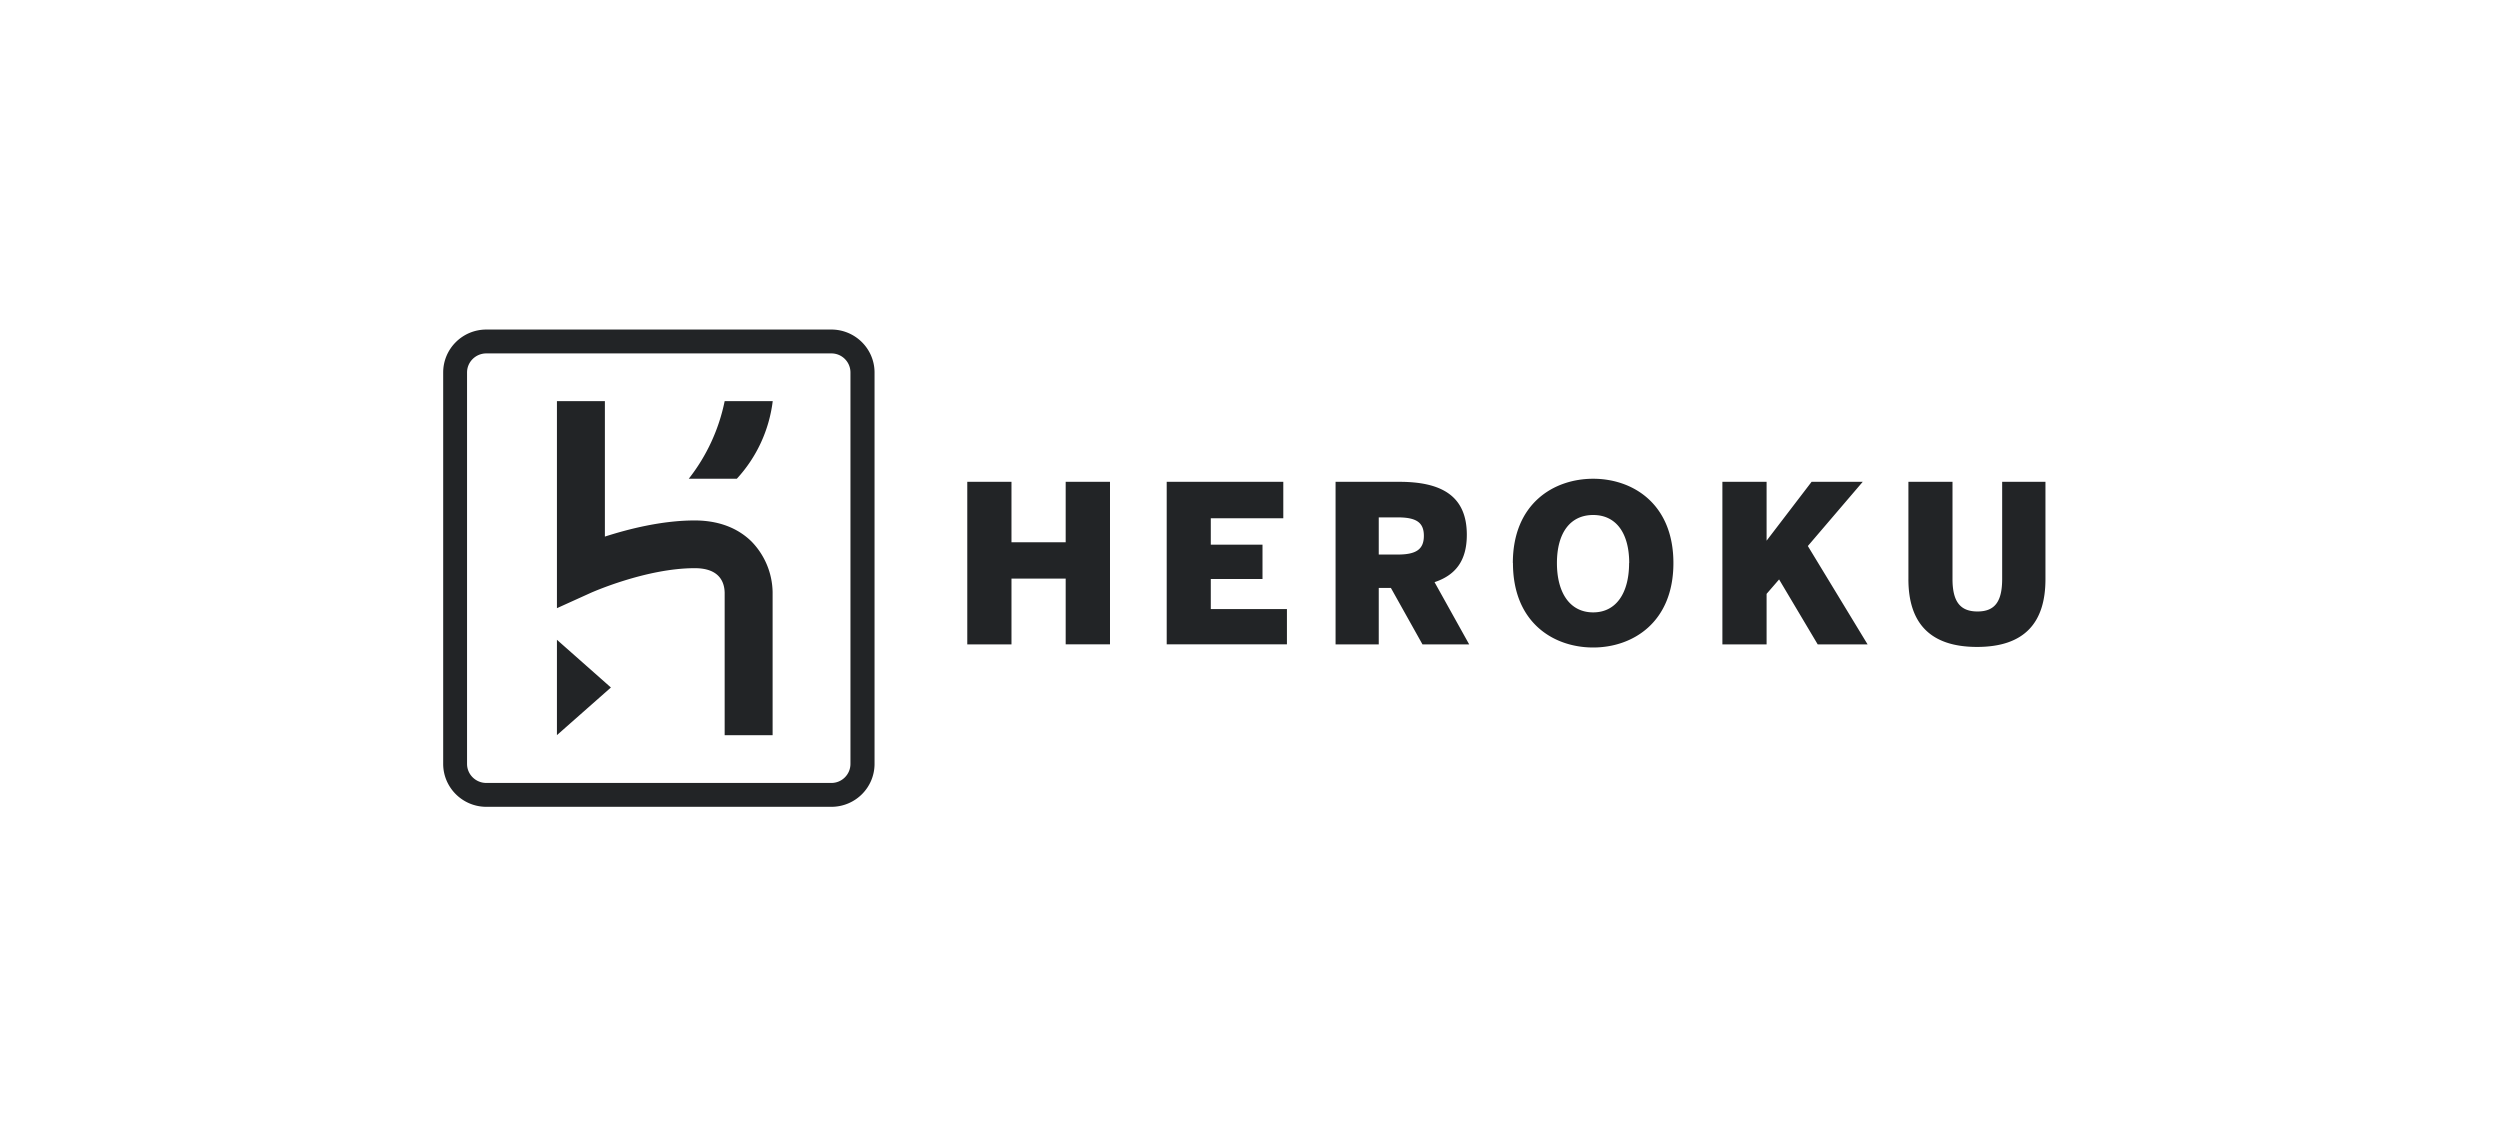 <svg xmlns="http://www.w3.org/2000/svg" viewBox="0 0 220 100"><path fill="#222426" d="M73.16 29c2.1 0 3.8 1.7 3.8 3.78v34.44c0 2.09-1.7 3.78-3.8 3.78H42.8c-2.1 0-3.8-1.7-3.8-3.78V32.78c0-2.09 1.7-3.78 3.8-3.78h30.36zm1.68 38.22V32.78c0-.93-.75-1.68-1.68-1.68H42.8c-.94 0-1.7.75-1.7 1.68v34.44c0 .93.76 1.68 1.7 1.68h30.36c.93 0 1.68-.75 1.68-1.68zM49.01 64.7v-8.4l4.75 4.2L49 64.7zm17.15-17.02a6.54 6.54 0 0 1 1.83 4.42v12.6h-4.22V52.16c-.02-.98-.5-2.16-2.63-2.16-4.29 0-9.1 2.15-9.15 2.17l-2.98 1.35V35.3h4.22v11.92c2.11-.68 5.05-1.42 7.9-1.42 2.62 0 4.17 1.02 5.03 1.88zm-5.55-5.55a16.3 16.3 0 0 0 3.16-6.83H68a12.28 12.28 0 0 1-3.16 6.83H60.6zm107.33 8.84V42.4h3.88v8.55c0 1.96.65 2.86 2.2 2.86 1.55 0 2.17-.9 2.17-2.87V42.4H180v8.57c0 3.8-1.82 5.96-6.02 5.96-4.2 0-6.04-2.17-6.04-5.96zm-16.37-8.57h3.89v5.18l3.96-5.18h4.5l-4.83 5.65 5.26 8.66h-4.39l-3.4-5.72-1.1 1.27v4.45h-3.89V42.4zm-18.44 7.15c0-5.24 3.6-7.42 7.07-7.42 3.46 0 7.06 2.18 7.06 7.42s-3.6 7.43-7.06 7.43c-3.48 0-7.06-2.18-7.06-7.43h-.01zm10.24 0c0-2.63-1.15-4.23-3.17-4.23-2.04 0-3.19 1.6-3.19 4.23 0 2.63 1.15 4.34 3.19 4.34 2.02 0 3.16-1.7 3.16-4.34zm-25.85-7.15h5.62c3.69 0 5.94 1.22 5.94 4.66 0 2.24-.95 3.54-2.84 4.17l3.05 5.48h-4.11l-2.78-4.97h-1.07v4.97h-3.8V42.4zm5.48 6.4c1.6 0 2.3-.44 2.3-1.65 0-1.2-.7-1.62-2.3-1.62h-1.67v3.27H123zm-20.33-6.4h10.26v3.21h-6.38v2.32h4.55v3.02h-4.55v2.65h6.7v3.1h-10.58V42.4zm-17.55 0h3.89v5.32h4.77V42.4h3.9v14.3h-3.9v-5.78h-4.77v5.79h-3.89V42.4z"></path></svg>